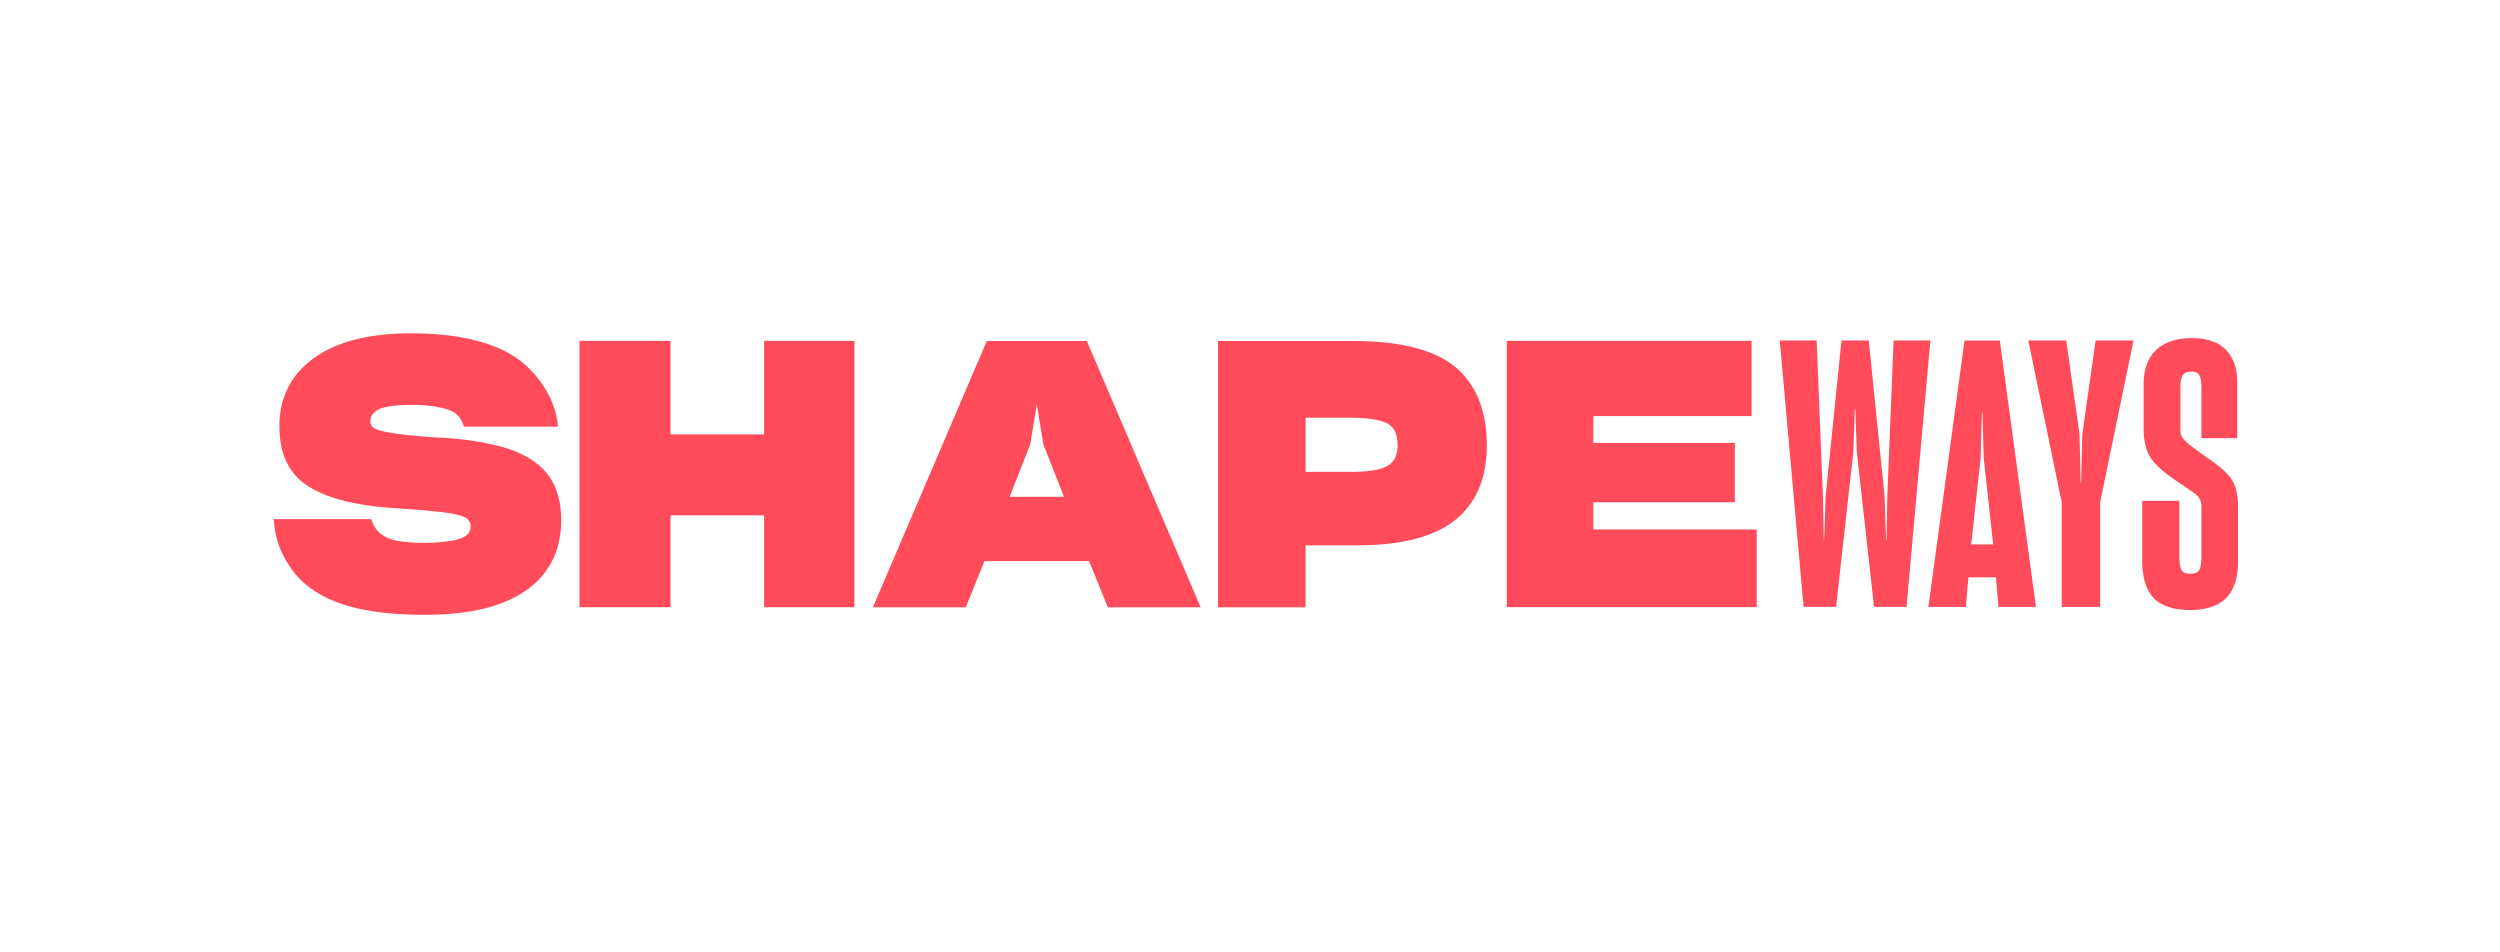 <svg xmlns="http://www.w3.org/2000/svg" fill="none" viewBox="0 0 210 80"><path fill="#FF4B5A" d="M42.534 37.645a20.312 20.312 0 0 0-2.541-.57 23.493 23.493 0 0 0-1.95-.239h-.005c-.108-.008-.218-.02-.325-.027-.275-.02-.553-.039-.836-.053a50.165 50.165 0 0 1-3.174-.275c-.783-.096-1.388-.203-1.79-.322-.44-.131-.602-.274-.663-.346a.72.72 0 0 1-.14-.465c0-.363.198-.665.616-.916.465-.283 1.579-.42 2.852-.42 1.372 0 2.395.157 3.21.459.67.253.965.704 1.182 1.367h7.898c-.181-2.495-1.944-4.882-3.908-6.037C40.94 28.602 38.112 28 34.556 28s-6.251.693-8.157 2.06c-1.942 1.386-2.929 3.316-2.929 5.717s.812 4.03 2.41 5.06c1.545.996 3.924 1.612 7.075 1.835 1.862.12 3.3.245 4.282.363 1.166.143 1.675.333 1.903.473a.764.764 0 0 1 .283.286c.064.11.094.23.102.377v.054c0 .44-.22.74-.695.95-.548.239-1.634.393-2.9.423-.18.003-.722 0-.8 0-1.039-.044-1.968-.135-2.634-.446-.649-.31-1.042-.718-1.304-1.543H23c.096 1.8.712 3.141 1.584 4.315.93 1.249 2.305 2.19 4.084 2.794.9.308 1.942.54 3.097.696 1.152.151 2.46.231 3.885.231 2.616 0 4.797-.33 6.477-.979 1.705-.657 2.975-1.59 3.773-2.764a6.46 6.46 0 0 0 .94-1.95c.199-.692.3-1.443.3-2.235 0-1.603-.388-2.907-1.147-3.883-.759-.966-1.919-1.7-3.46-2.187v-.002Zm21.651-1.153H56.32v-7.857h-7.642v22.37h7.642v-7.717h7.865v7.717h7.585v-22.37h-7.585v7.857Zm69.655 5.696h11.886v-4.98H133.84V34.95h13.294v-6.315h-20.563v22.367h20.994v-6.526H133.84v-2.288Zm-11.597-11.36c-1.744-1.447-4.621-2.182-8.553-2.182h-11.375v22.372h7.354v-5.211h4.279c3.663.014 6.427-.677 8.215-2.068 1.809-1.414 2.731-3.537 2.731-6.317 0-2.912-.894-5.132-2.651-6.595Zm-5.71 8.313c-.574.327-1.592.495-3.06.495h-3.801V35.09h3.718c1.408 0 2.428.148 3.064.44.629.291.943.93.943 1.903 0 .811-.283 1.378-.858 1.708h-.006ZM82.891 28.646l-9.57 22.372h7.8l1.575-3.886h8.79l1.575 3.886h7.8l-9.568-22.372h-8.402Zm1.917 13.085 1.733-4.408.55-3.358.55 3.358 1.733 4.408h-4.566Zm80.212-13.129-3.036 22.38h3.149l.212-2.486h2.315l.212 2.486h3.149l-3.036-22.377h-2.965v-.003Zm.561 17.128.792-7.266.11-3.836h.039l.11 3.836.792 7.266h-1.843Zm-6.52-17.13-.528 13.101-.066 3.677h-.036l-.126-3.705-1.329-13.074h-2.293l-1.329 13.074-.126 3.705h-.036l-.066-3.677-.528-13.104h-3.099l2.002 22.38h2.731l1.449-13.035.121-3.567h.047l.121 3.567 1.449 13.035h2.731l2.002-22.38h-3.099l.008.002Zm15.851 7.89-.099 4.092h-.033l-.099-4.093-1.119-7.89h-3.185l2.806 13.591v8.79h3.228v-8.79l2.805-13.59h-3.184l-1.12 7.89Zm12.472 3.67c-.404-.533-1.07-1.107-1.969-1.699-.652-.47-1.13-.822-1.46-1.075-.234-.179-.545-.47-.649-.646-.11-.184-.152-.344-.152-.858v-3.32c0-.511.072-.871.209-1.067.13-.184.369-.277.713-.277.319 0 .533.088.651.272.13.198.193.572.193 1.11v4.203h3.006v-4.862c-.028-1.078-.355-1.947-.977-2.582-.624-.639-1.578-.96-2.838-.96-1.259 0-2.321.34-3.008 1.014-.688.674-1.037 1.629-1.037 2.839v3.918c.025 1.048.261 1.868.699 2.437.429.561 1.13 1.174 2.09 1.818.583.39 1.342.91 1.342.91.231.165.365.267.508.473.099.143.154.278.187.46.028.14.025.437.025.651v3.889c0 .514-.066.883-.195 1.094-.118.193-.377.292-.767.292-.344 0-.57-.096-.691-.292-.129-.211-.195-.59-.195-1.133v-4.702h-3.121v5.013c0 1.438.33 2.503.976 3.163.649.663 1.667.998 3.031.998s2.354-.335 3.027-.995c.677-.66 1.018-1.728 1.018-3.163v-4.441c0-1.098-.209-1.934-.622-2.478l.006-.003Z"/></svg>